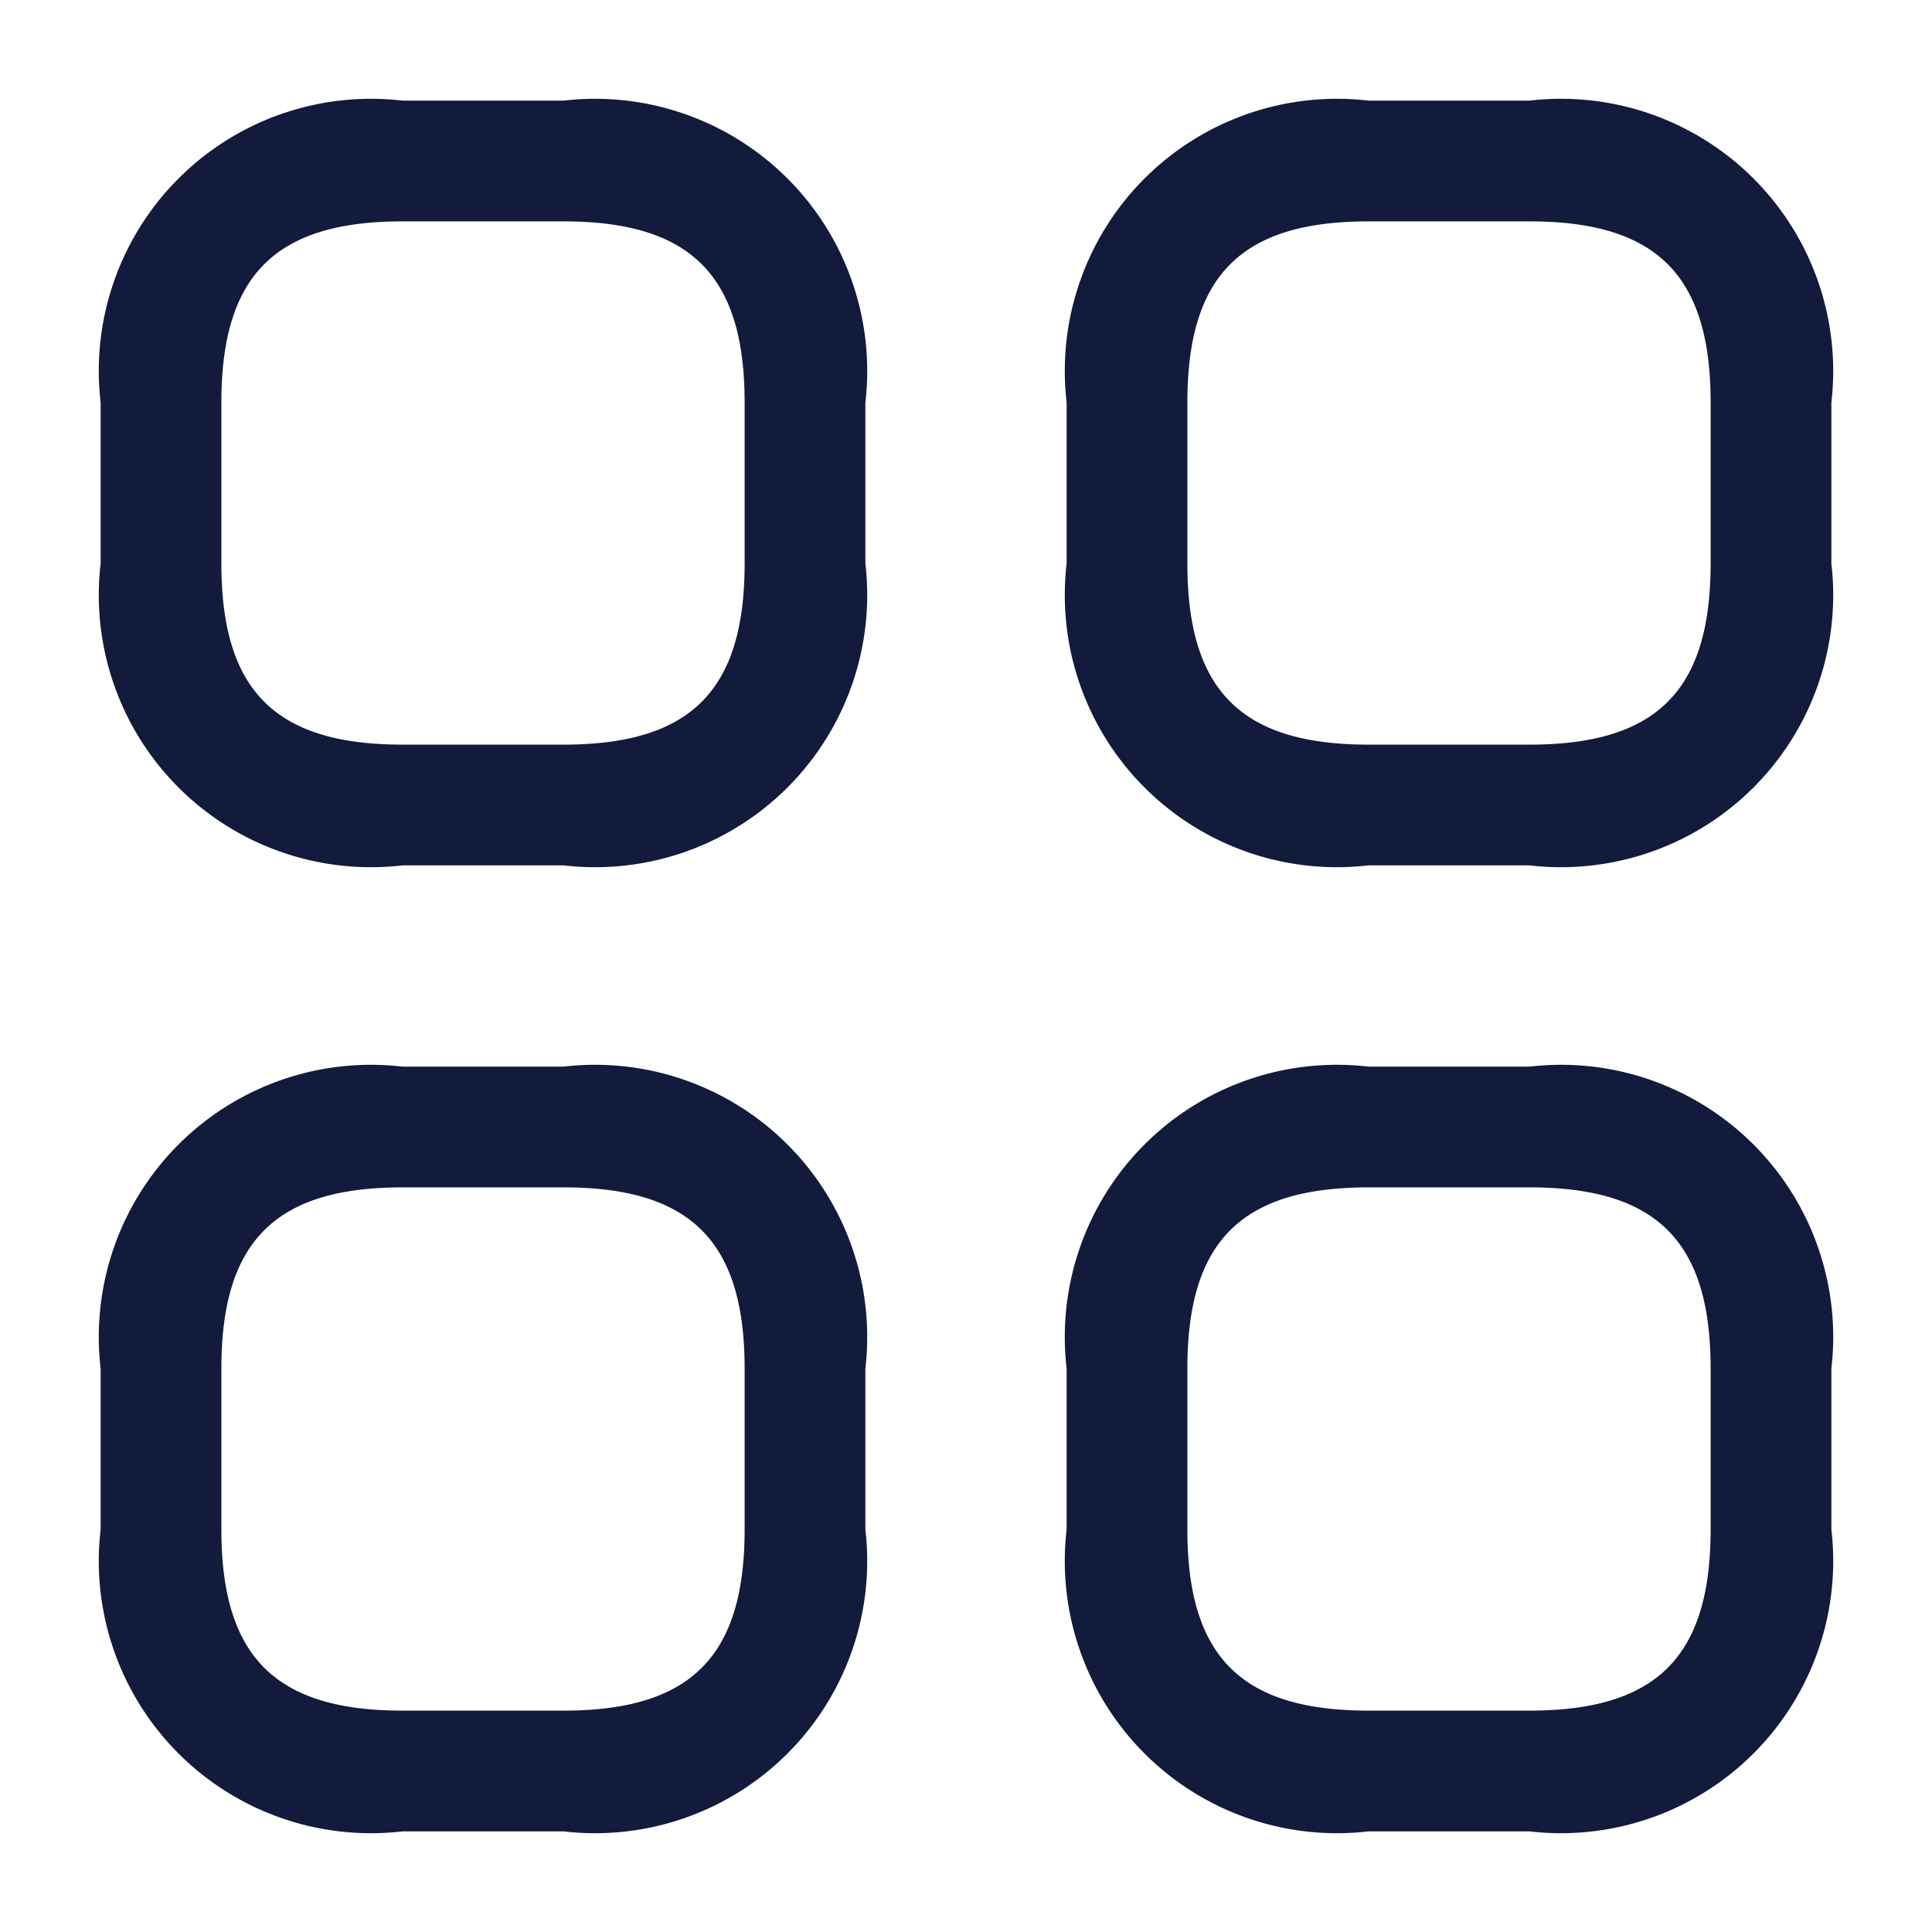 <svg xmlns="http://www.w3.org/2000/svg" width="24" height="24" viewBox="0 0 24 24">
  <g id="vuesax_outline_category" data-name="vuesax/outline/category" transform="translate(-108 -190)">
    <g id="category">
      <path id="Vector" d="M5.75,9.5h-2A3.381,3.381,0,0,1,0,5.75v-2A3.381,3.381,0,0,1,3.75,0h2A3.381,3.381,0,0,1,9.5,3.75v2A3.381,3.381,0,0,1,5.75,9.5Zm-2-8c-1.58,0-2.25.67-2.25,2.25v2C1.5,7.33,2.17,8,3.75,8h2C7.33,8,8,7.33,8,5.75v-2C8,2.17,7.33,1.5,5.75,1.5Z" transform="translate(109.25 191.25)" fill="#131b3c"/>
      <path id="Vector-2" data-name="Vector" d="M5.75,9.5h-2A3.381,3.381,0,0,1,0,5.75v-2A3.381,3.381,0,0,1,3.75,0h2A3.381,3.381,0,0,1,9.5,3.75v2A3.381,3.381,0,0,1,5.75,9.5Zm-2-8c-1.58,0-2.25.67-2.25,2.25v2C1.5,7.33,2.17,8,3.75,8h2C7.33,8,8,7.33,8,5.75v-2C8,2.17,7.33,1.5,5.75,1.5Z" transform="translate(121.25 191.25)" fill="#131b3c"/>
      <path id="Vector-3" data-name="Vector" d="M5.75,9.5h-2A3.381,3.381,0,0,1,0,5.75v-2A3.381,3.381,0,0,1,3.75,0h2A3.381,3.381,0,0,1,9.5,3.75v2A3.381,3.381,0,0,1,5.75,9.5Zm-2-8c-1.58,0-2.25.67-2.25,2.25v2C1.5,7.33,2.17,8,3.75,8h2C7.33,8,8,7.33,8,5.75v-2C8,2.17,7.33,1.5,5.75,1.5Z" transform="translate(121.25 203.25)" fill="#131b3c"/>
      <path id="Vector-4" data-name="Vector" d="M5.75,9.5h-2A3.381,3.381,0,0,1,0,5.75v-2A3.381,3.381,0,0,1,3.75,0h2A3.381,3.381,0,0,1,9.5,3.75v2A3.381,3.381,0,0,1,5.75,9.5Zm-2-8c-1.58,0-2.25.67-2.25,2.25v2C1.5,7.33,2.17,8,3.75,8h2C7.33,8,8,7.33,8,5.75v-2C8,2.17,7.33,1.5,5.75,1.5Z" transform="translate(109.25 203.25)" fill="#131b3c"/>
      <path id="Vector-5" data-name="Vector" d="M0,0H24V24H0Z" transform="translate(108 190)" fill="none" opacity="0"/>
    </g>
  </g>
</svg>
